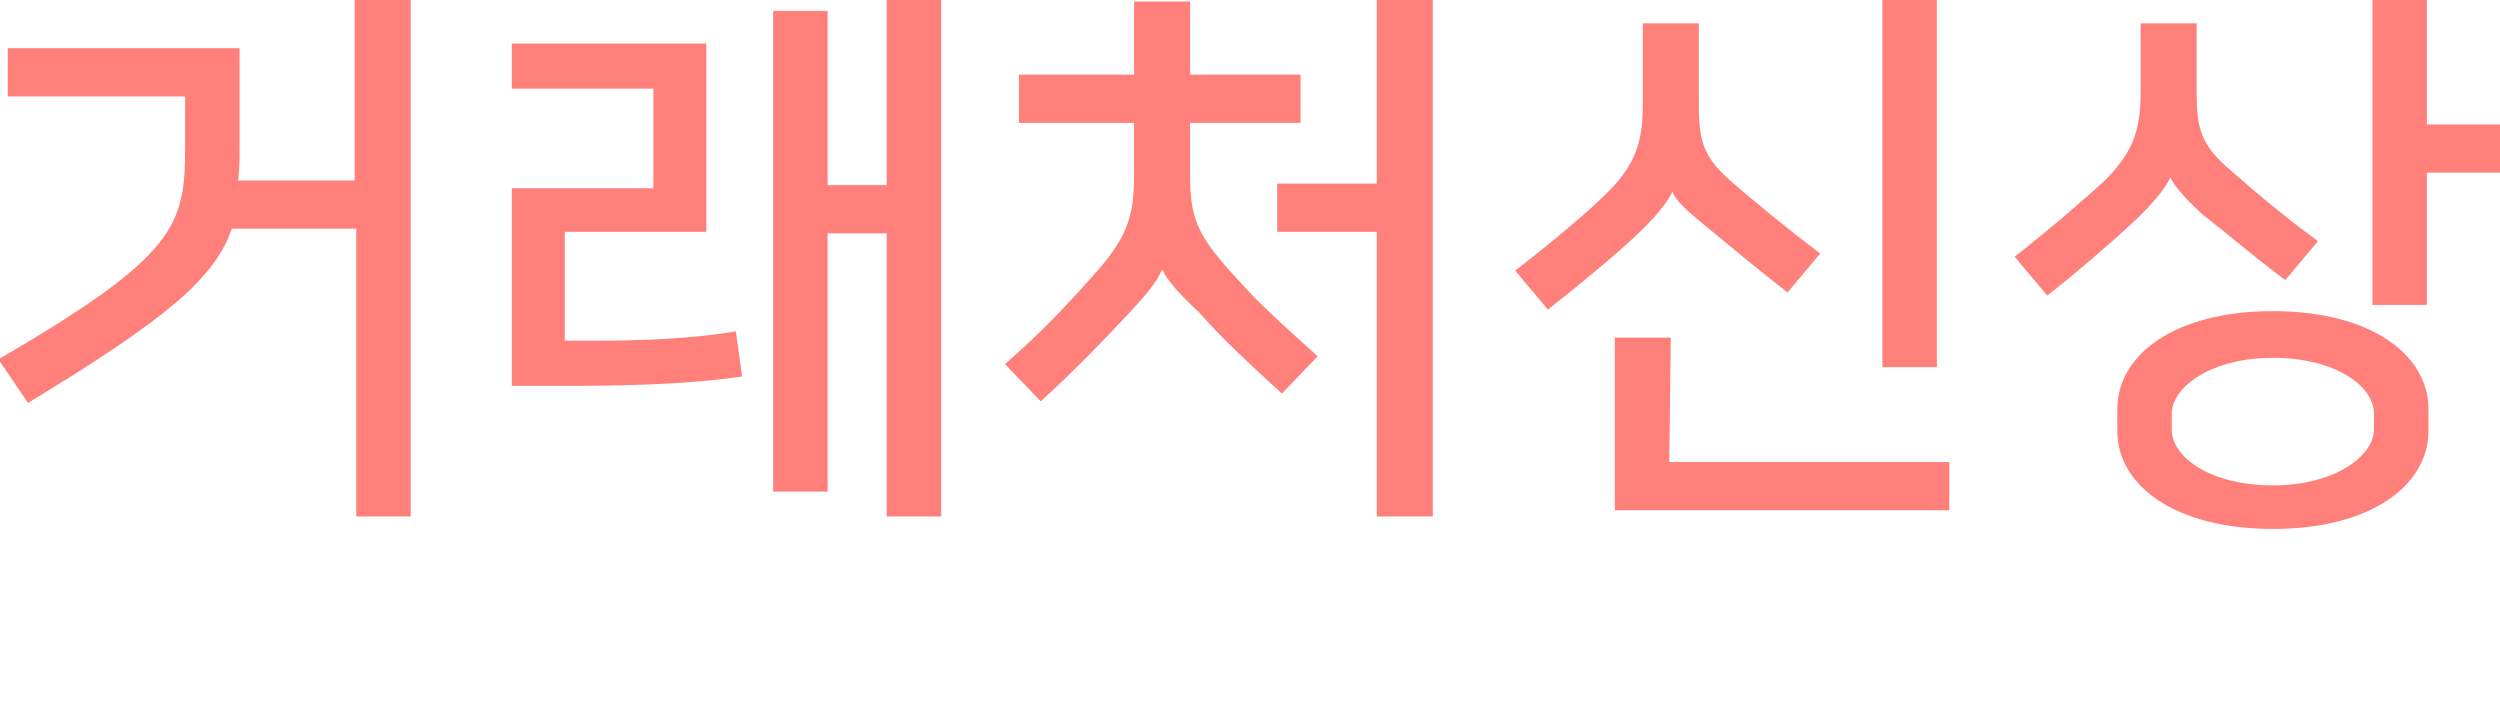 <?xml version="1.0" encoding="utf-8"?>
<!-- Generator: Adobe Illustrator 21.0.0, SVG Export Plug-In . SVG Version: 6.00 Build 0)  -->
<svg version="1.1" id="Layer_1" xmlns="http://www.w3.org/2000/svg" xmlns:xlink="http://www.w3.org/1999/xlink" x="0px" y="0px"
	 viewBox="0 0 160.7 46" style="enable-background:new 0 0 160.7 46;" xml:space="preserve">
<style type="text/css">
	.st0{enable-background:new    ;}
	.st1{fill:#FF7F7A;}
</style>
<g class="st0">
	<path class="st1" d="M22.9,33.2V14.7h-8c-1.1,3.2-4.2,5.8-13.1,11.2l-1.9-2.8c11.5-6.7,12-8.6,12-13.7V6.2H0.5V3.1h14.9v6.3
		c0,0.8,0,1.5-0.1,2.2h7.5V0h3.6v33.2H22.9z"/>
	<path class="st1" d="M32.9,24.8V12.1H42V5.7h-9.1V2.8h12.5v12.1h-9.1v7h1.8c3.1,0,6.2-0.1,9.2-0.6l0.4,2.9
		c-2.7,0.4-6.2,0.6-10.7,0.6C37,24.8,32.9,24.8,32.9,24.8z M60.5,33.2H57V15h-3.8v16.6h-3.5V0.7h3.5v11.2H57V0h3.5V33.2z"/>
	<path class="st1" d="M74.7,17.3c-0.3,0.8-1,1.6-2.1,2.8c-1.5,1.6-3.3,3.5-5.7,5.7l-2.3-2.4c2.2-1.9,3.9-3.7,5.5-5.5
		c2.4-2.6,2.8-4,2.8-6.7V7.9h-7.4V4.8h7.4V0.1h3.6v4.7h7.1v3.1h-7.1v3.3c0,2.8,0.4,3.9,3,6.7c1.5,1.7,3.1,3.1,5.2,5l-2.3,2.4
		c-2.4-2.2-4-3.7-5.3-5.2C75.9,19,75,18,74.7,17.3L74.7,17.3z M88.5,33.2V14.9h-6.4v-3.1h6.4V0h3.6v33.2H88.5z"/>
	<path class="st1" d="M107.5,12.3c-0.2,0.6-1.3,1.9-2.4,2.9c-1.5,1.4-3.7,3.2-5.6,4.7l-2.1-2.5c2.3-1.8,4.6-3.7,5.9-5
		c1.8-1.8,2.3-3.2,2.3-5.7V1.5h3.6v5c0,2.2,0.1,3.4,1.9,5c1.7,1.5,3.8,3.2,5.9,4.8l-2.1,2.5c-1.8-1.4-3.6-2.9-5.3-4.3
		C108.5,13.6,107.7,12.9,107.5,12.3L107.5,12.3z M107.3,29.7h18v3.1h-21.5V21.7h3.6L107.3,29.7L107.3,29.7z M121,23.6V0h3.5v23.6
		H121z"/>
	<path class="st1" d="M139.5,11.4c-0.2,0.6-1.3,1.9-2.4,2.9c-1.5,1.4-3.6,3.2-5.5,4.7l-2.1-2.5c2.3-1.8,4.5-3.7,5.8-4.9
		c1.8-1.8,2.3-3.2,2.3-5.7V1.5h3.6v4.2c0,2.2,0.1,3.4,1.9,5c1.7,1.5,3.7,3.2,5.9,4.8l-2.1,2.5c-1.9-1.4-3.5-2.8-5.3-4.2
		C140.5,12.8,139.8,12,139.5,11.4L139.5,11.4z M136.1,26.3c0-3.5,3.7-6.3,10-6.3s10,2.8,10,6.3v1.4c0,3.5-3.7,6.3-10,6.3
		s-10-2.8-10-6.3V26.3z M152.6,26.6c0-1.8-2.5-3.6-6.5-3.6s-6.5,1.9-6.5,3.6v1c0,1.8,2.5,3.6,6.5,3.6s6.5-1.9,6.5-3.6V26.6z
		 M160.7,11.1H156v8.5h-3.5V0h3.5v8h4.7V11.1z"/>
</g>
</svg>
